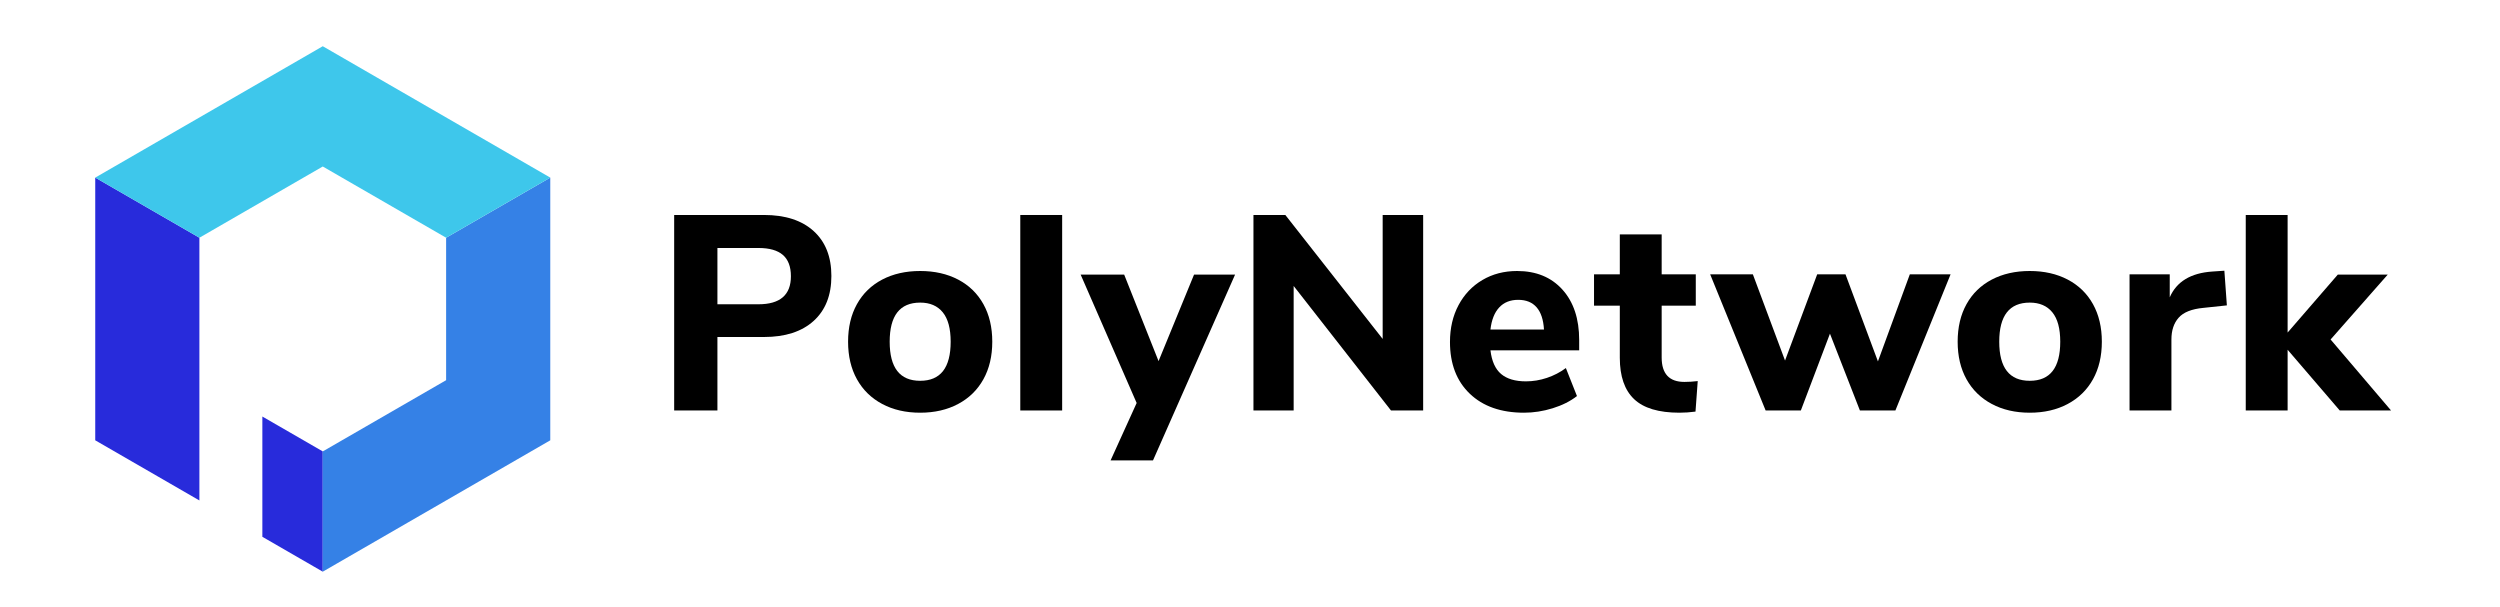 <?xml version="1.0" encoding="UTF-8"?>
<svg width="210px" height="51px" viewBox="0 0 210 51" version="1.1" xmlns="http://www.w3.org/2000/svg" xmlns:xlink="http://www.w3.org/1999/xlink">
    <title>PolyNetwork</title>
    <g id="PC" stroke="none" stroke-width="1" fill="none" fill-rule="evenodd">
        <g id="首页" transform="translate(-1013, -2730)">
            <g id="编组-23" transform="translate(360, 2705.529)">
                <g id="PolyNetwork" transform="translate(622, 0)">
                    <g transform="translate(31, 25)">
                        <rect id="矩形" x="0" y="0" width="210" height="50"></rect>
                        <g transform="translate(8, 3)">
                            <polygon id="Fill-1" fill="#282BDB" points="14.038 41.562 18.305 44.026 19.112 44.492 19.112 34.389 14.038 31.459"></polygon>
                            <polygon id="Fill-2" fill="#282BDB" points="0 33.457 8.749 38.509 8.749 16.44 0 11.389"></polygon>
                            <polygon id="Fill-3" fill="#3581E6" points="29.474 16.44 29.474 28.407 19.112 34.39 19.112 44.492 38.223 33.457 38.223 11.39"></polygon>
                            <polygon id="Fill-4" fill="#3EC7EB" points="19.112 0.354 0.001 11.39 8.75 16.44 19.112 10.457 29.474 16.44 38.223 11.39 19.113 0.354"></polygon>
                            <g transform="translate(48, 14.201)" fill="#000000">
                                <path d="M7.711,7.829 C9.527,7.829 10.436,7.045 10.436,5.476 C10.436,4.67 10.21,4.071 9.76,3.683 C9.309,3.295 8.627,3.101 7.711,3.101 L4.263,3.101 L4.263,7.829 L7.711,7.829 Z M0.63,0.328 L8.176,0.328 C9.962,0.328 11.352,0.779 12.346,1.68 C13.339,2.581 13.836,3.839 13.836,5.453 C13.836,7.068 13.339,8.326 12.346,9.227 C11.352,10.127 9.962,10.578 8.176,10.578 L4.263,10.578 L4.263,16.75 L0.63,16.75 L0.63,0.328 Z" id="Fill-5"></path>
                                <path d="M23.856,10.974 C23.856,9.871 23.635,9.048 23.193,8.505 C22.75,7.961 22.118,7.689 21.295,7.689 C19.586,7.689 18.733,8.784 18.733,10.974 C18.733,13.163 19.586,14.257 21.295,14.257 C23.002,14.257 23.856,13.163 23.856,10.974 M18.103,16.202 C17.188,15.714 16.481,15.023 15.984,14.13 C15.486,13.237 15.239,12.184 15.239,10.974 C15.239,9.762 15.486,8.71 15.984,7.817 C16.481,6.924 17.188,6.238 18.103,5.756 C19.019,5.275 20.084,5.034 21.295,5.034 C22.505,5.034 23.569,5.275 24.486,5.756 C25.402,6.238 26.108,6.924 26.605,7.817 C27.102,8.71 27.351,9.762 27.351,10.974 C27.351,12.184 27.102,13.237 26.605,14.13 C26.108,15.023 25.402,15.714 24.486,16.202 C23.569,16.692 22.505,16.937 21.295,16.937 C20.084,16.937 19.019,16.692 18.103,16.202" id="Fill-7"></path>
                                <polygon id="Fill-9" points="29.704 16.75 33.221 16.75 33.221 0.329 29.704 0.329"></polygon>
                                <polygon id="Fill-11" points="44.3 5.337 47.747 5.337 40.853 20.942 37.29 20.942 39.479 16.121 34.774 5.337 38.431 5.337 41.319 12.604"></polygon>
                                <path d="M69.932,8.097 C69.535,8.524 69.291,9.142 69.198,9.948 L73.694,9.948 C73.646,9.126 73.44,8.504 73.076,8.085 C72.711,7.666 72.195,7.456 71.527,7.456 C70.859,7.456 70.328,7.67 69.932,8.097 L69.932,8.097 Z M76.651,11.696 L69.198,11.696 C69.306,12.612 69.606,13.276 70.095,13.687 C70.584,14.098 71.279,14.304 72.179,14.304 C72.769,14.304 73.355,14.208 73.938,14.013 C74.519,13.819 75.052,13.544 75.533,13.186 L76.465,15.539 C75.906,15.974 75.226,16.315 74.427,16.563 C73.627,16.812 72.824,16.937 72.016,16.937 C70.09,16.937 68.573,16.405 67.462,15.341 C66.352,14.278 65.798,12.829 65.798,10.996 C65.798,9.832 66.038,8.799 66.519,7.899 C67,6.998 67.668,6.295 68.522,5.791 C69.376,5.286 70.347,5.034 71.434,5.034 C73.034,5.034 74.303,5.554 75.242,6.595 C76.181,7.635 76.651,9.048 76.651,10.834 L76.651,11.696 Z" id="Fill-12"></path>
                                <path d="M86.609,14.281 L86.422,16.844 C85.971,16.905 85.522,16.937 85.071,16.937 C83.332,16.937 82.063,16.556 81.263,15.795 C80.463,15.035 80.064,13.877 80.064,12.324 L80.064,7.945 L77.898,7.945 L77.898,5.314 L80.064,5.314 L80.064,1.959 L83.58,1.959 L83.58,5.314 L86.446,5.314 L86.446,7.945 L83.58,7.945 L83.58,12.301 C83.58,13.667 84.218,14.351 85.49,14.351 C85.848,14.351 86.22,14.328 86.609,14.281" id="Fill-13"></path>
                                <polygon id="Fill-14" points="104.425 5.314 107.849 5.314 103.213 16.75 100.232 16.75 97.716 10.298 95.271 16.75 92.313 16.75 87.654 5.314 91.241 5.314 93.943 12.557 96.644 5.314 99.021 5.314 101.746 12.627"></polygon>
                                <path d="M117.061,10.974 C117.061,9.871 116.84,9.048 116.397,8.505 C115.954,7.961 115.321,7.689 114.499,7.689 C112.79,7.689 111.936,8.784 111.936,10.974 C111.936,13.163 112.79,14.257 114.499,14.257 C116.207,14.257 117.061,13.163 117.061,10.974 M111.308,16.202 C110.392,15.714 109.685,15.023 109.188,14.13 C108.691,13.237 108.443,12.184 108.443,10.974 C108.443,9.762 108.691,8.71 109.188,7.817 C109.685,6.924 110.392,6.238 111.308,5.756 C112.224,5.275 113.288,5.034 114.499,5.034 C115.71,5.034 116.773,5.275 117.689,5.756 C118.606,6.238 119.312,6.924 119.81,7.817 C120.306,8.71 120.555,9.762 120.555,10.974 C120.555,12.184 120.306,13.237 119.81,14.13 C119.312,15.023 118.606,15.714 117.689,16.202 C116.773,16.692 115.71,16.937 114.499,16.937 C113.288,16.937 112.224,16.692 111.308,16.202" id="Fill-15"></path>
                                <path d="M131.057,7.922 L129.078,8.132 C128.099,8.225 127.408,8.501 127.005,8.959 C126.6,9.416 126.399,10.026 126.399,10.787 L126.399,16.75 L122.882,16.75 L122.882,5.313 L126.258,5.313 L126.258,7.246 C126.833,5.926 128.021,5.205 129.823,5.08 L130.847,5.01 L131.057,7.922 Z" id="Fill-16"></path>
                                <polygon id="Fill-17" points="144.848 16.75 140.539 16.75 136.16 11.649 136.16 16.75 132.643 16.75 132.643 0.328 136.16 0.328 136.16 10.205 140.376 5.336 144.569 5.336 139.77 10.787"></polygon>
                                <polygon id="Fill-18" points="60.144 0.328 63.545 0.328 63.545 16.75 60.843 16.75 52.667 6.291 52.667 16.75 49.29 16.75 49.29 0.328 51.968 0.328 60.144 10.74"></polygon>
                            </g>
                        </g>
                    </g>
                </g>
            </g>
        </g>
    </g>
</svg>